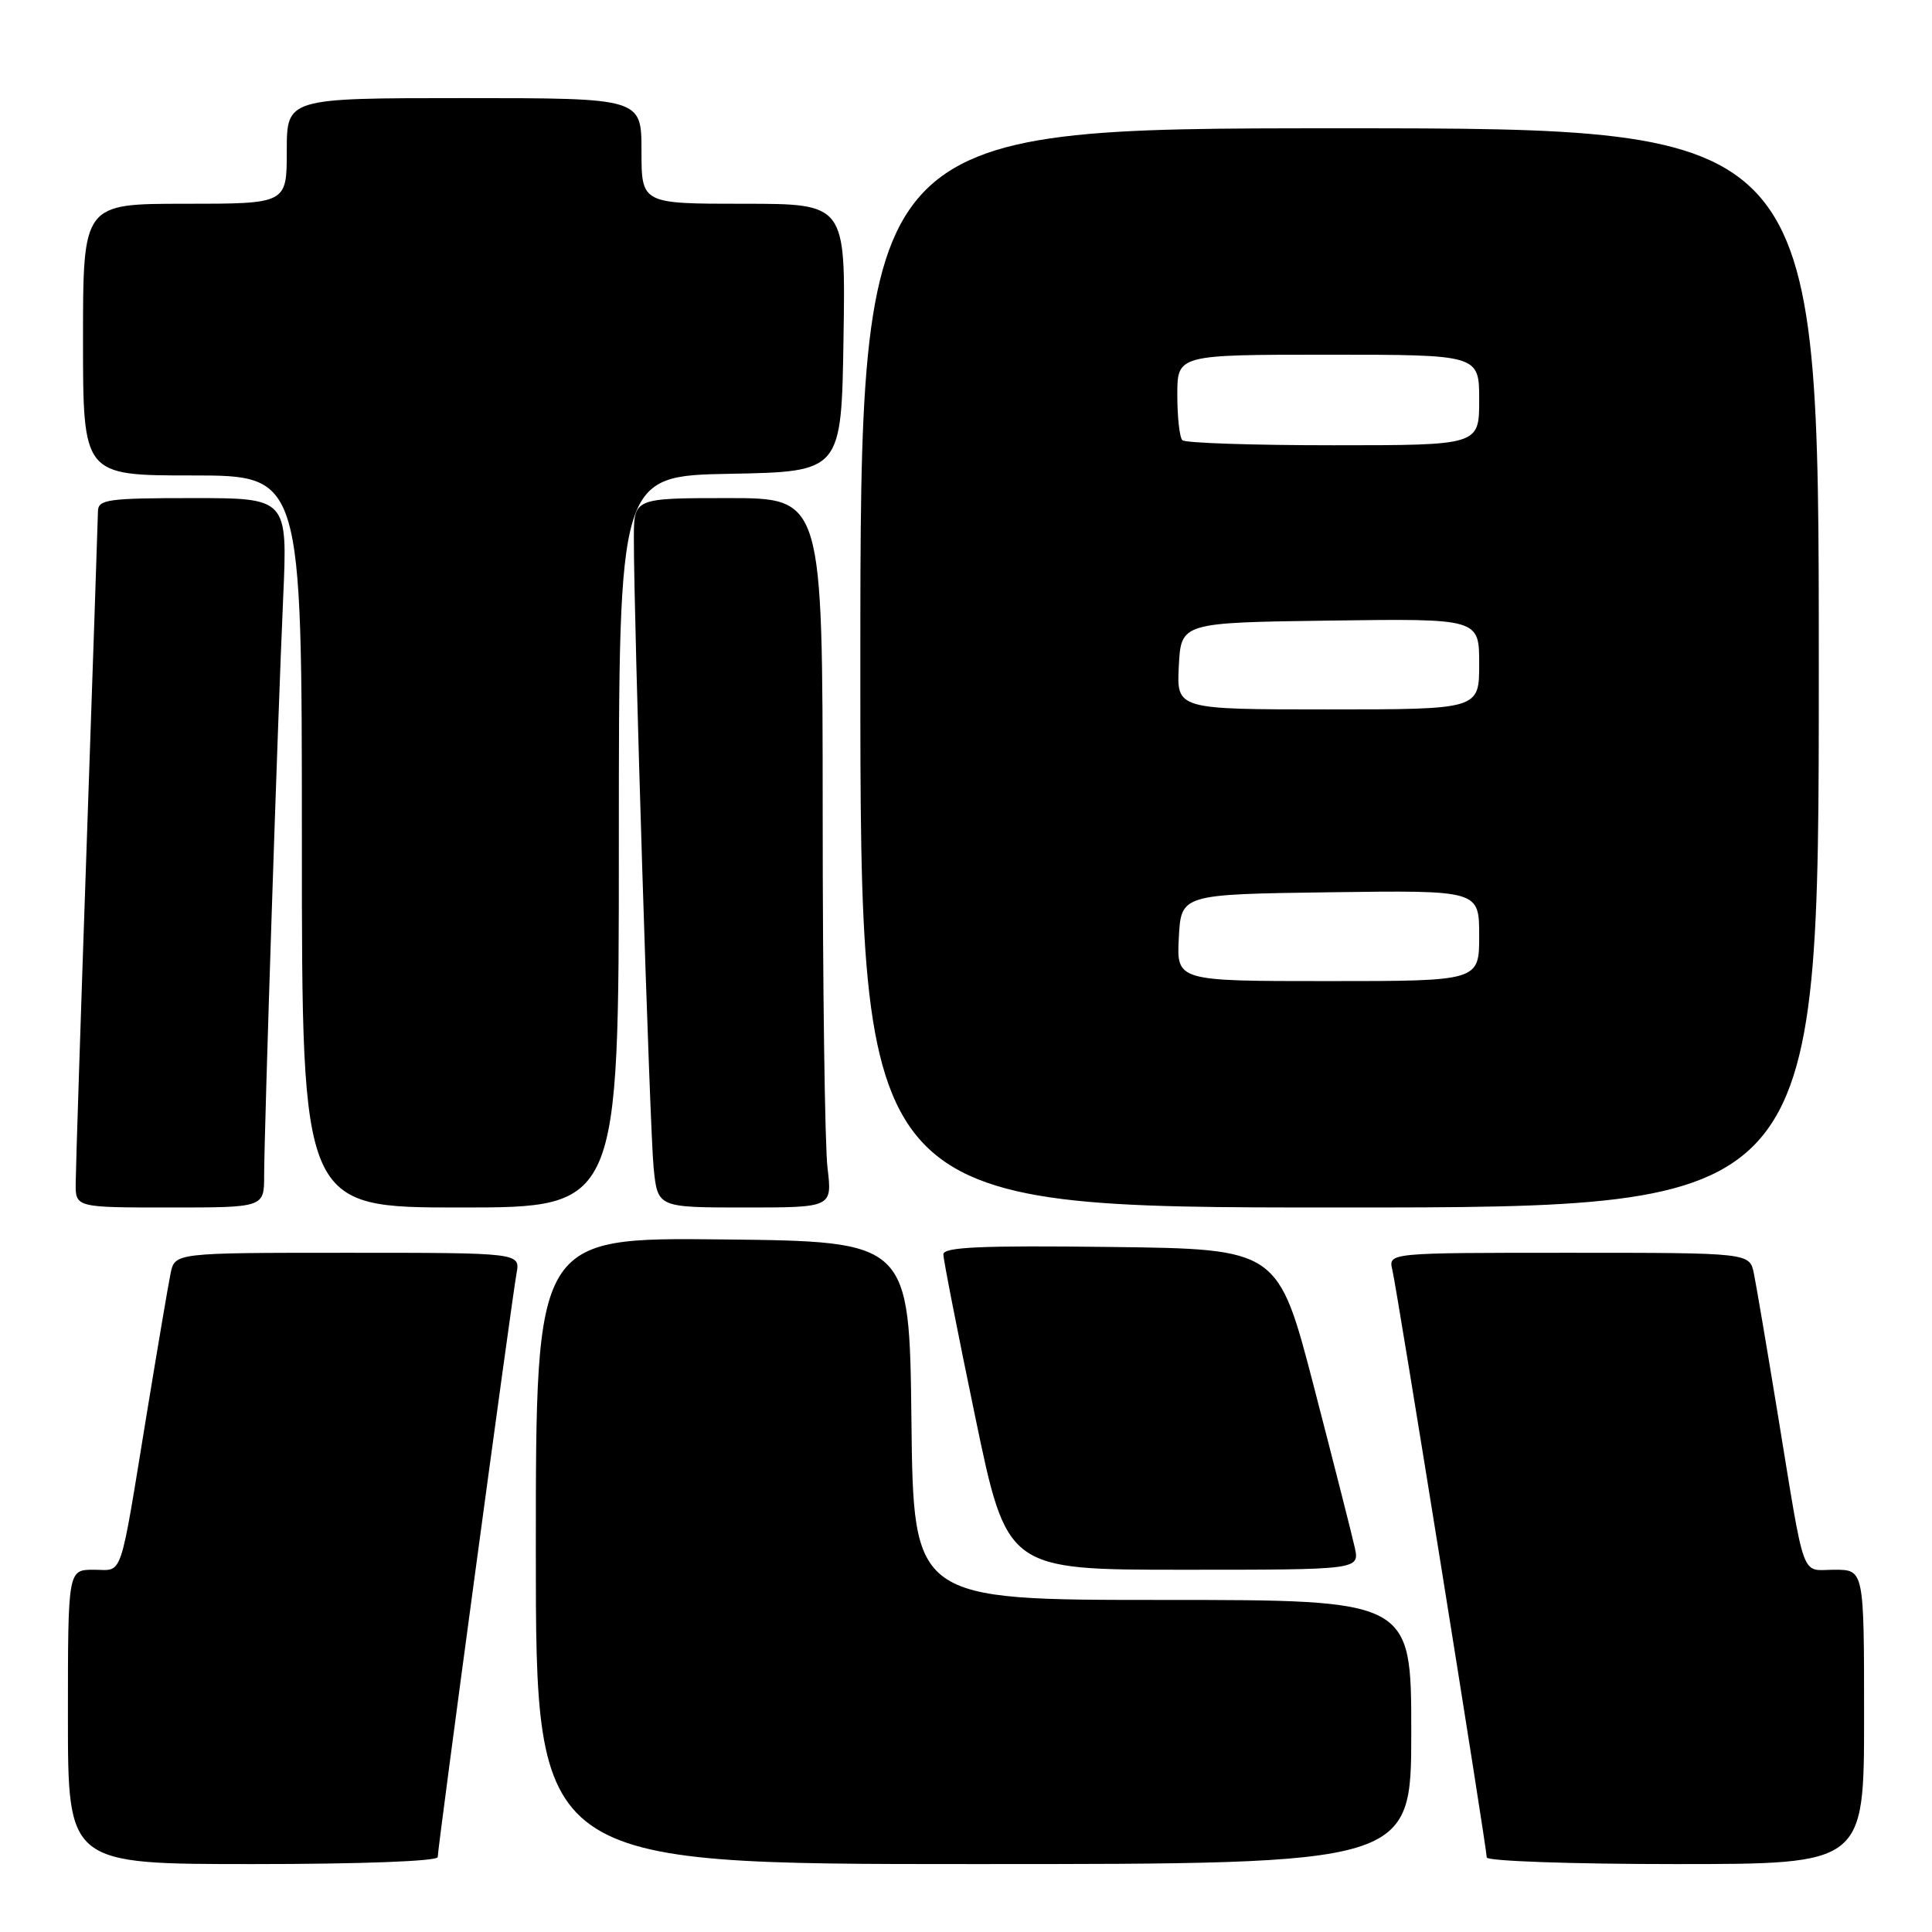 <?xml version="1.0" encoding="UTF-8" standalone="no"?>
<!DOCTYPE svg PUBLIC "-//W3C//DTD SVG 1.1//EN" "http://www.w3.org/Graphics/SVG/1.1/DTD/svg11.dtd" >
<svg xmlns="http://www.w3.org/2000/svg" xmlns:xlink="http://www.w3.org/1999/xlink" version="1.1" viewBox="0 0 256 256">
 <g >
 <path fill="currentColor"
d=" M 58.00 246.07 C 58.00 244.81 67.81 172.20 68.44 168.75 C 68.95 166.00 68.95 166.00 46.05 166.00 C 23.16 166.00 23.16 166.00 22.60 168.75 C 22.29 170.26 20.90 178.47 19.50 187.00 C 15.76 209.86 16.38 208.00 12.42 208.00 C 9.00 208.00 9.00 208.00 9.00 227.50 C 9.00 247.00 9.00 247.00 33.50 247.00 C 47.86 247.00 58.00 246.62 58.00 246.07 Z  M 187.00 229.50 C 187.00 212.00 187.00 212.00 154.02 212.00 C 121.04 212.00 121.04 212.00 120.77 188.25 C 120.50 164.50 120.50 164.50 95.75 164.23 C 71.00 163.97 71.00 163.97 71.00 205.48 C 71.00 247.00 71.00 247.00 129.00 247.00 C 187.00 247.00 187.00 247.00 187.00 229.50 Z  M 247.00 227.50 C 247.00 208.00 247.00 208.00 243.08 208.00 C 238.53 208.00 239.28 210.07 235.50 187.00 C 234.10 178.47 232.71 170.26 232.40 168.75 C 231.84 166.00 231.84 166.00 207.90 166.00 C 183.96 166.00 183.96 166.00 184.49 168.25 C 185.13 170.95 197.00 244.85 197.00 246.12 C 197.00 246.60 208.17 247.00 222.00 247.00 C 247.00 247.00 247.00 247.00 247.00 227.50 Z  M 179.51 205.04 C 179.15 203.42 176.72 193.85 174.11 183.79 C 169.36 165.50 169.36 165.50 147.18 165.23 C 129.99 165.02 125.00 165.24 125.00 166.21 C 125.00 166.89 126.90 176.58 129.22 187.73 C 133.43 208.00 133.43 208.00 156.80 208.00 C 180.16 208.00 180.16 208.00 179.51 205.04 Z  M 35.00 155.75 C 35.01 149.79 36.80 95.22 37.52 79.25 C 38.11 66.00 38.11 66.00 25.55 66.00 C 14.27 66.00 13.00 66.18 12.98 67.75 C 12.96 68.71 12.30 88.40 11.50 111.50 C 10.70 134.60 10.04 154.96 10.03 156.75 C 10.00 160.00 10.00 160.00 22.50 160.00 C 35.00 160.00 35.00 160.00 35.00 155.75 Z  M 82.00 111.53 C 82.00 63.05 82.00 63.05 96.75 62.78 C 111.50 62.50 111.50 62.50 111.77 44.75 C 112.05 27.00 112.05 27.00 98.52 27.00 C 85.00 27.00 85.00 27.00 85.00 20.00 C 85.00 13.00 85.00 13.00 61.50 13.00 C 38.00 13.00 38.00 13.00 38.00 20.00 C 38.00 27.00 38.00 27.00 24.50 27.00 C 11.00 27.00 11.00 27.00 11.00 45.00 C 11.00 63.00 11.00 63.00 25.50 63.00 C 40.00 63.00 40.00 63.00 40.00 111.50 C 40.00 160.00 40.00 160.00 61.00 160.00 C 82.00 160.00 82.00 160.00 82.00 111.53 Z  M 109.65 154.75 C 109.30 151.86 109.01 130.71 109.01 107.75 C 109.00 66.00 109.00 66.00 96.50 66.00 C 84.00 66.00 84.00 66.00 83.99 71.25 C 83.97 81.92 86.10 149.68 86.61 154.75 C 87.14 160.00 87.14 160.00 98.71 160.00 C 110.28 160.00 110.28 160.00 109.65 154.75 Z  M 241.00 88.50 C 241.00 17.00 241.00 17.00 177.50 17.00 C 114.00 17.00 114.00 17.00 114.00 88.50 C 114.00 160.00 114.00 160.00 177.50 160.00 C 241.00 160.00 241.00 160.00 241.00 88.50 Z  M 156.20 124.25 C 156.50 118.50 156.50 118.50 176.25 118.23 C 196.00 117.96 196.00 117.96 196.00 123.98 C 196.00 130.00 196.00 130.00 175.95 130.00 C 155.90 130.00 155.90 130.00 156.20 124.25 Z  M 156.20 88.25 C 156.50 82.50 156.50 82.50 176.25 82.23 C 196.00 81.96 196.00 81.96 196.00 87.98 C 196.00 94.00 196.00 94.00 175.95 94.00 C 155.90 94.00 155.90 94.00 156.20 88.25 Z  M 156.67 58.33 C 156.30 57.97 156.00 55.27 156.00 52.33 C 156.00 47.00 156.00 47.00 176.00 47.00 C 196.00 47.00 196.00 47.00 196.00 53.00 C 196.00 59.00 196.00 59.00 176.67 59.00 C 166.03 59.00 157.03 58.70 156.67 58.33 Z "/>
</g>
</svg>